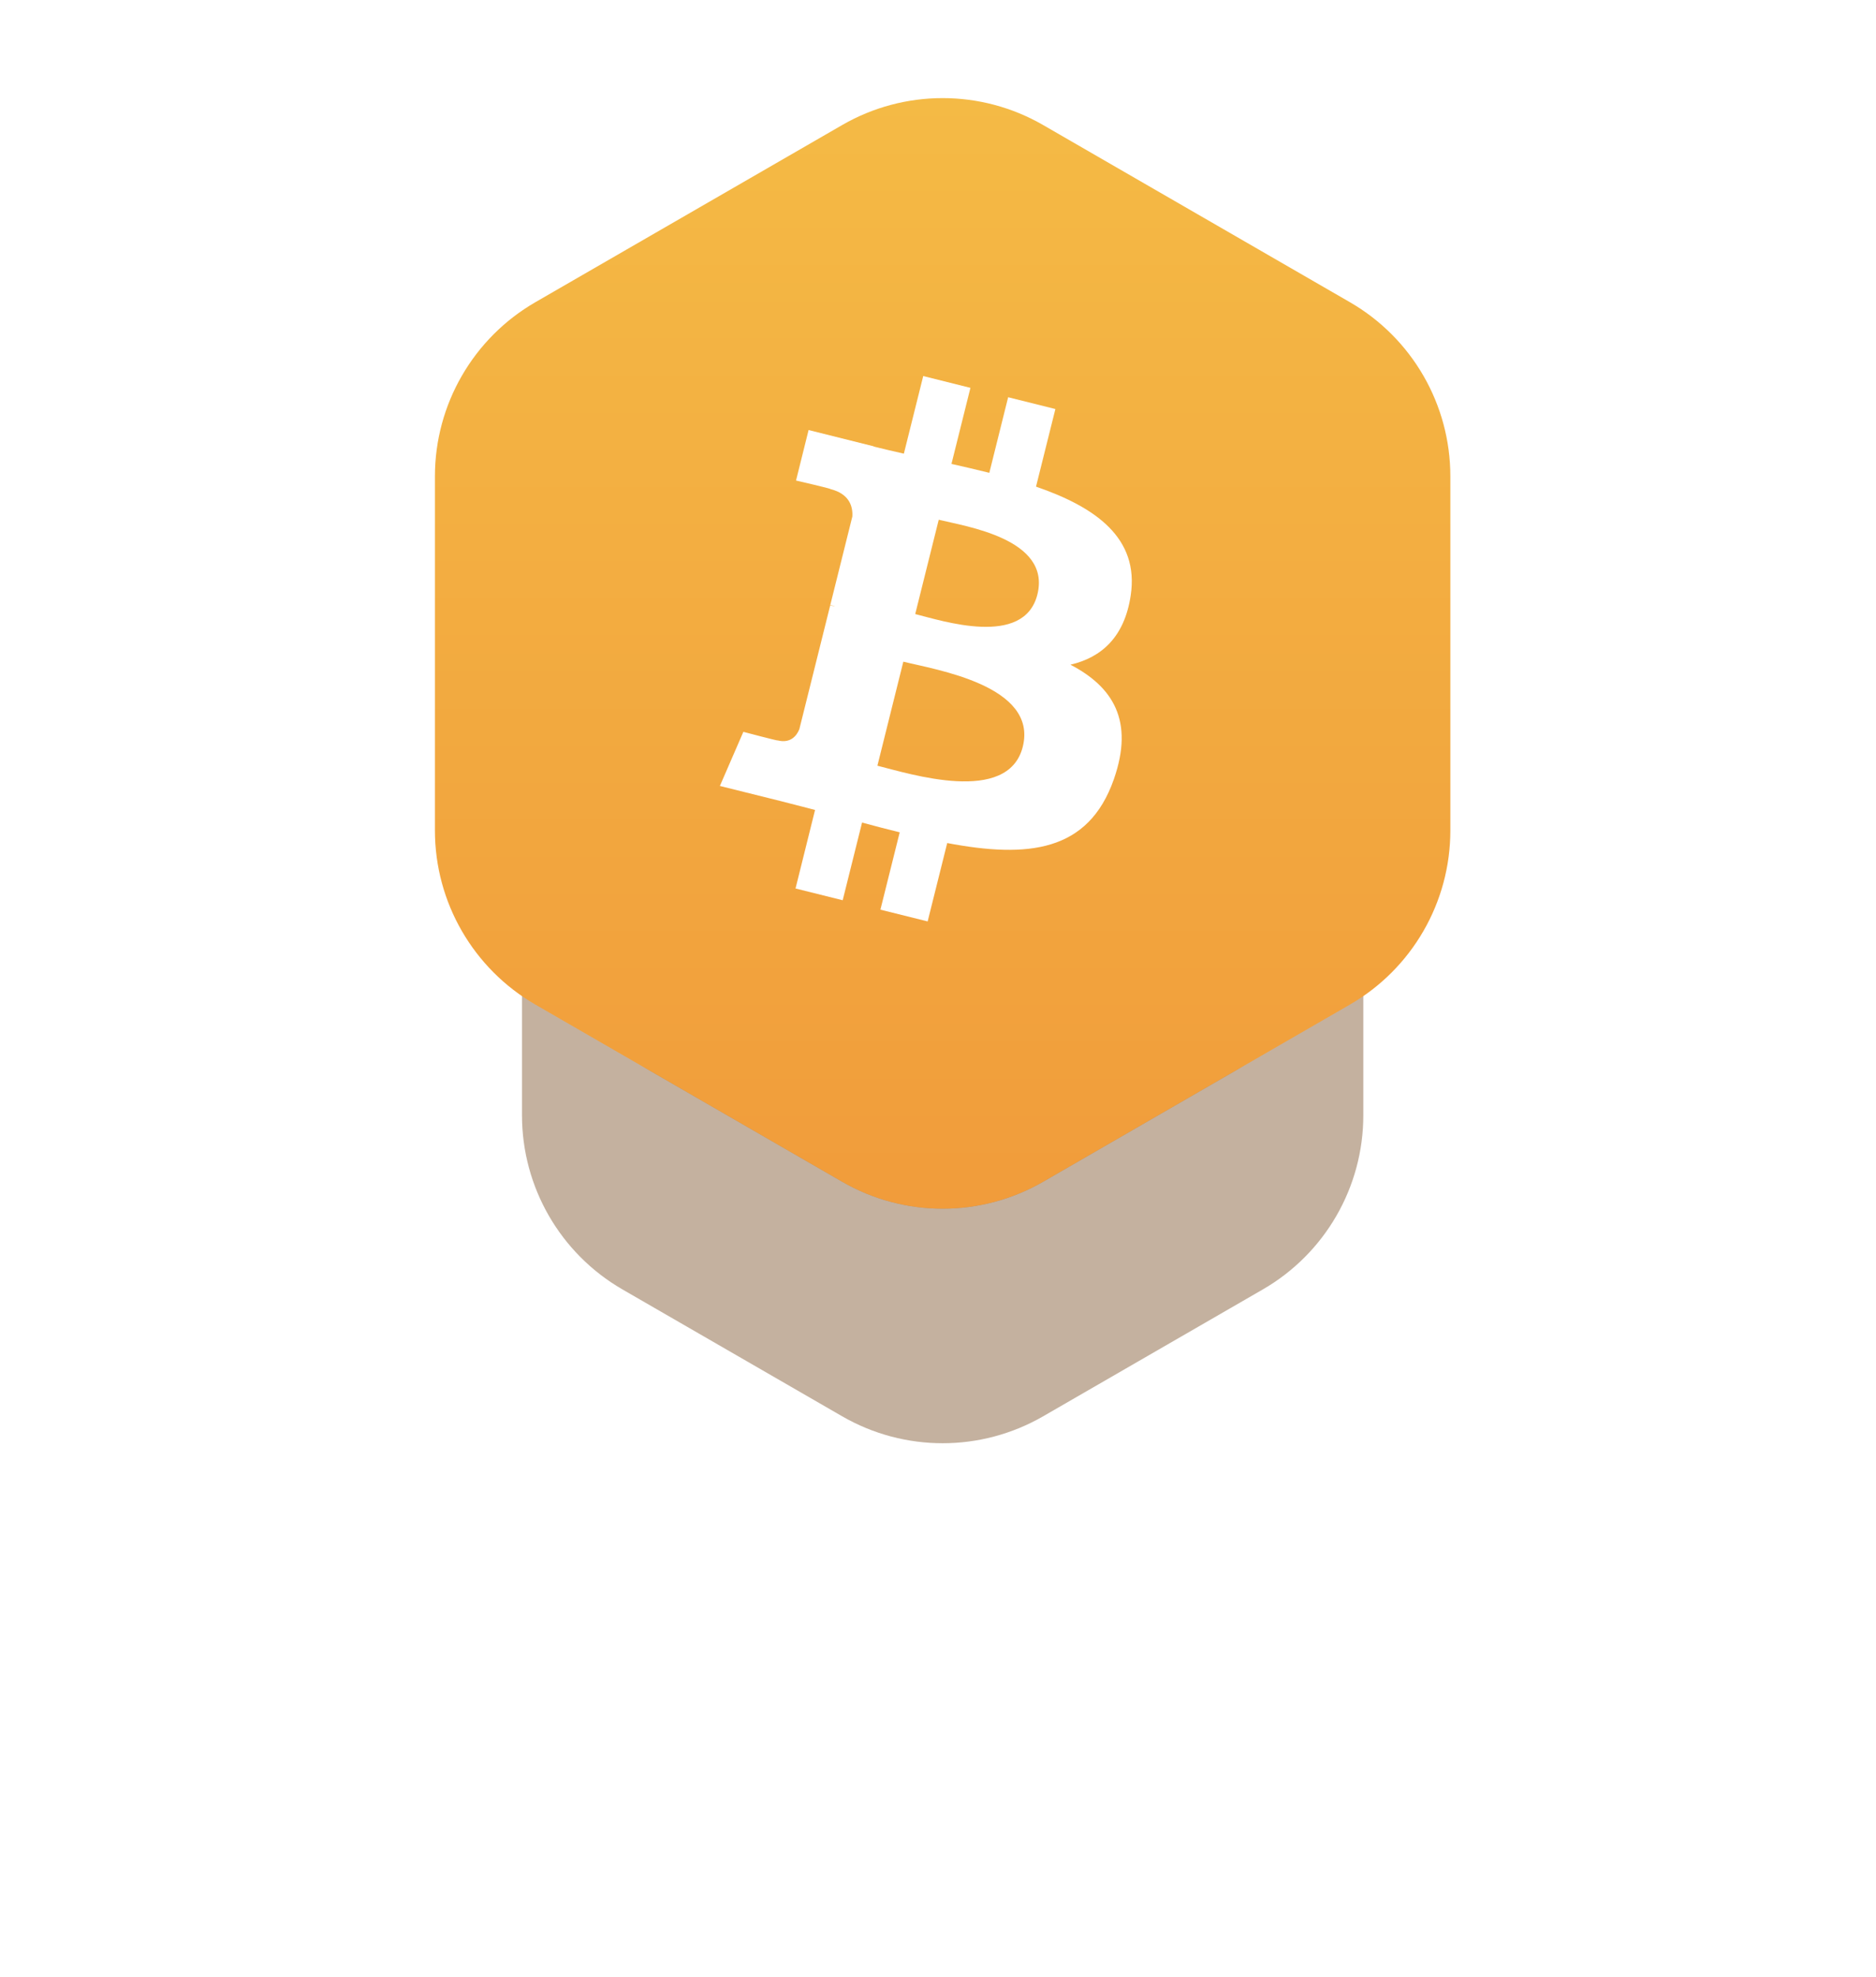 <svg width="56" height="59" viewBox="0 0 56 59" fill="none" xmlns="http://www.w3.org/2000/svg">
<g opacity="0.3" filter="url(#filter0_f_358_2489)">
<path d="M25.139 11.732C26.995 10.66 29.282 10.66 31.139 11.732L36.83 15.018C38.687 16.09 39.83 18.07 39.83 20.214V26.786C39.83 28.93 38.687 30.91 36.83 31.982L31.139 35.268C29.282 36.34 26.995 36.34 25.139 35.268L19.448 31.982C17.591 30.91 16.448 28.93 16.448 26.786V20.214C16.448 18.07 17.591 16.09 19.448 15.018L25.139 11.732Z" fill="#6B3D0F"/>
</g>
<g opacity="0.4" filter="url(#filter1_f_358_2489)">
<path d="M25.139 16.732C26.995 15.66 29.282 15.66 31.139 16.732L37.696 20.518C39.553 21.59 40.696 23.57 40.696 25.714V33.286C40.696 35.429 39.553 37.41 37.696 38.482L31.139 42.268C29.282 43.34 26.995 43.34 25.139 42.268L18.581 38.482C16.725 37.41 15.582 35.429 15.582 33.286V25.714C15.582 23.57 16.725 21.59 18.581 20.518L25.139 16.732Z" fill="#6B3D0F"/>
</g>
<path d="M25.139 3.732C26.995 2.66 29.282 2.66 31.139 3.732L40.294 9.018C42.151 10.09 43.294 12.07 43.294 14.214V24.786C43.294 26.93 42.151 28.91 40.294 29.982L31.139 35.268C29.282 36.34 26.995 36.34 25.139 35.268L15.983 29.982C14.127 28.91 12.983 26.93 12.983 24.786V14.214C12.983 12.07 14.127 10.09 15.983 9.018L25.139 3.732Z" fill="url(#paint0_linear_358_2489)"/>
<path d="M33.753 17.766C34.009 16.056 32.707 15.137 30.926 14.523L31.504 12.207L30.094 11.855L29.532 14.111C29.161 14.018 28.78 13.931 28.402 13.845L28.968 11.575L27.559 11.223L26.981 13.539C26.674 13.469 26.373 13.4 26.08 13.327L26.082 13.32L24.137 12.834L23.762 14.341C23.762 14.341 24.808 14.581 24.786 14.595C25.357 14.738 25.461 15.116 25.443 15.415L24.785 18.055C24.825 18.065 24.876 18.079 24.932 18.102C24.885 18.09 24.835 18.077 24.783 18.065L23.861 21.762C23.791 21.936 23.614 22.196 23.215 22.097C23.229 22.117 22.19 21.841 22.19 21.841L21.489 23.456L23.325 23.913C23.666 23.999 24.001 24.088 24.33 24.172L23.747 26.516L25.155 26.867L25.733 24.549C26.118 24.653 26.491 24.75 26.857 24.84L26.281 27.148L27.691 27.499L28.275 25.16C30.679 25.615 32.488 25.432 33.249 23.257C33.862 21.506 33.218 20.496 31.953 19.837C32.874 19.624 33.568 19.018 33.753 17.766ZM30.531 22.284C30.095 24.035 27.147 23.089 26.191 22.852L26.965 19.747C27.921 19.986 30.986 20.458 30.531 22.284ZM30.967 17.741C30.57 19.334 28.116 18.524 27.32 18.326L28.022 15.511C28.818 15.709 31.381 16.079 30.967 17.741Z" fill="white"/>
<defs>
<filter id="filter0_f_358_2489" x="10.447" y="4.928" width="35.383" height="37.144" filterUnits="userSpaceOnUse" color-interpolation-filters="sRGB">
<feFlood flood-opacity="0" result="BackgroundImageFix"/>
<feBlend mode="normal" in="SourceGraphic" in2="BackgroundImageFix" result="shape"/>
<feGaussianBlur stdDeviation="3" result="effect1_foregroundBlur_358_2489"/>
</filter>
<filter id="filter1_f_358_2489" x="0.582" y="0.928" width="55.115" height="57.144" filterUnits="userSpaceOnUse" color-interpolation-filters="sRGB">
<feFlood flood-opacity="0" result="BackgroundImageFix"/>
<feBlend mode="normal" in="SourceGraphic" in2="BackgroundImageFix" result="shape"/>
<feGaussianBlur stdDeviation="7.5" result="effect1_foregroundBlur_358_2489"/>
</filter>
<linearGradient id="paint0_linear_358_2489" x1="28.139" y1="2.928" x2="28.139" y2="36.072" gradientUnits="userSpaceOnUse">
<stop stop-color="#F4BA45"/>
<stop offset="1" stop-color="#F19C3B"/>
</linearGradient>
</defs>
</svg>
